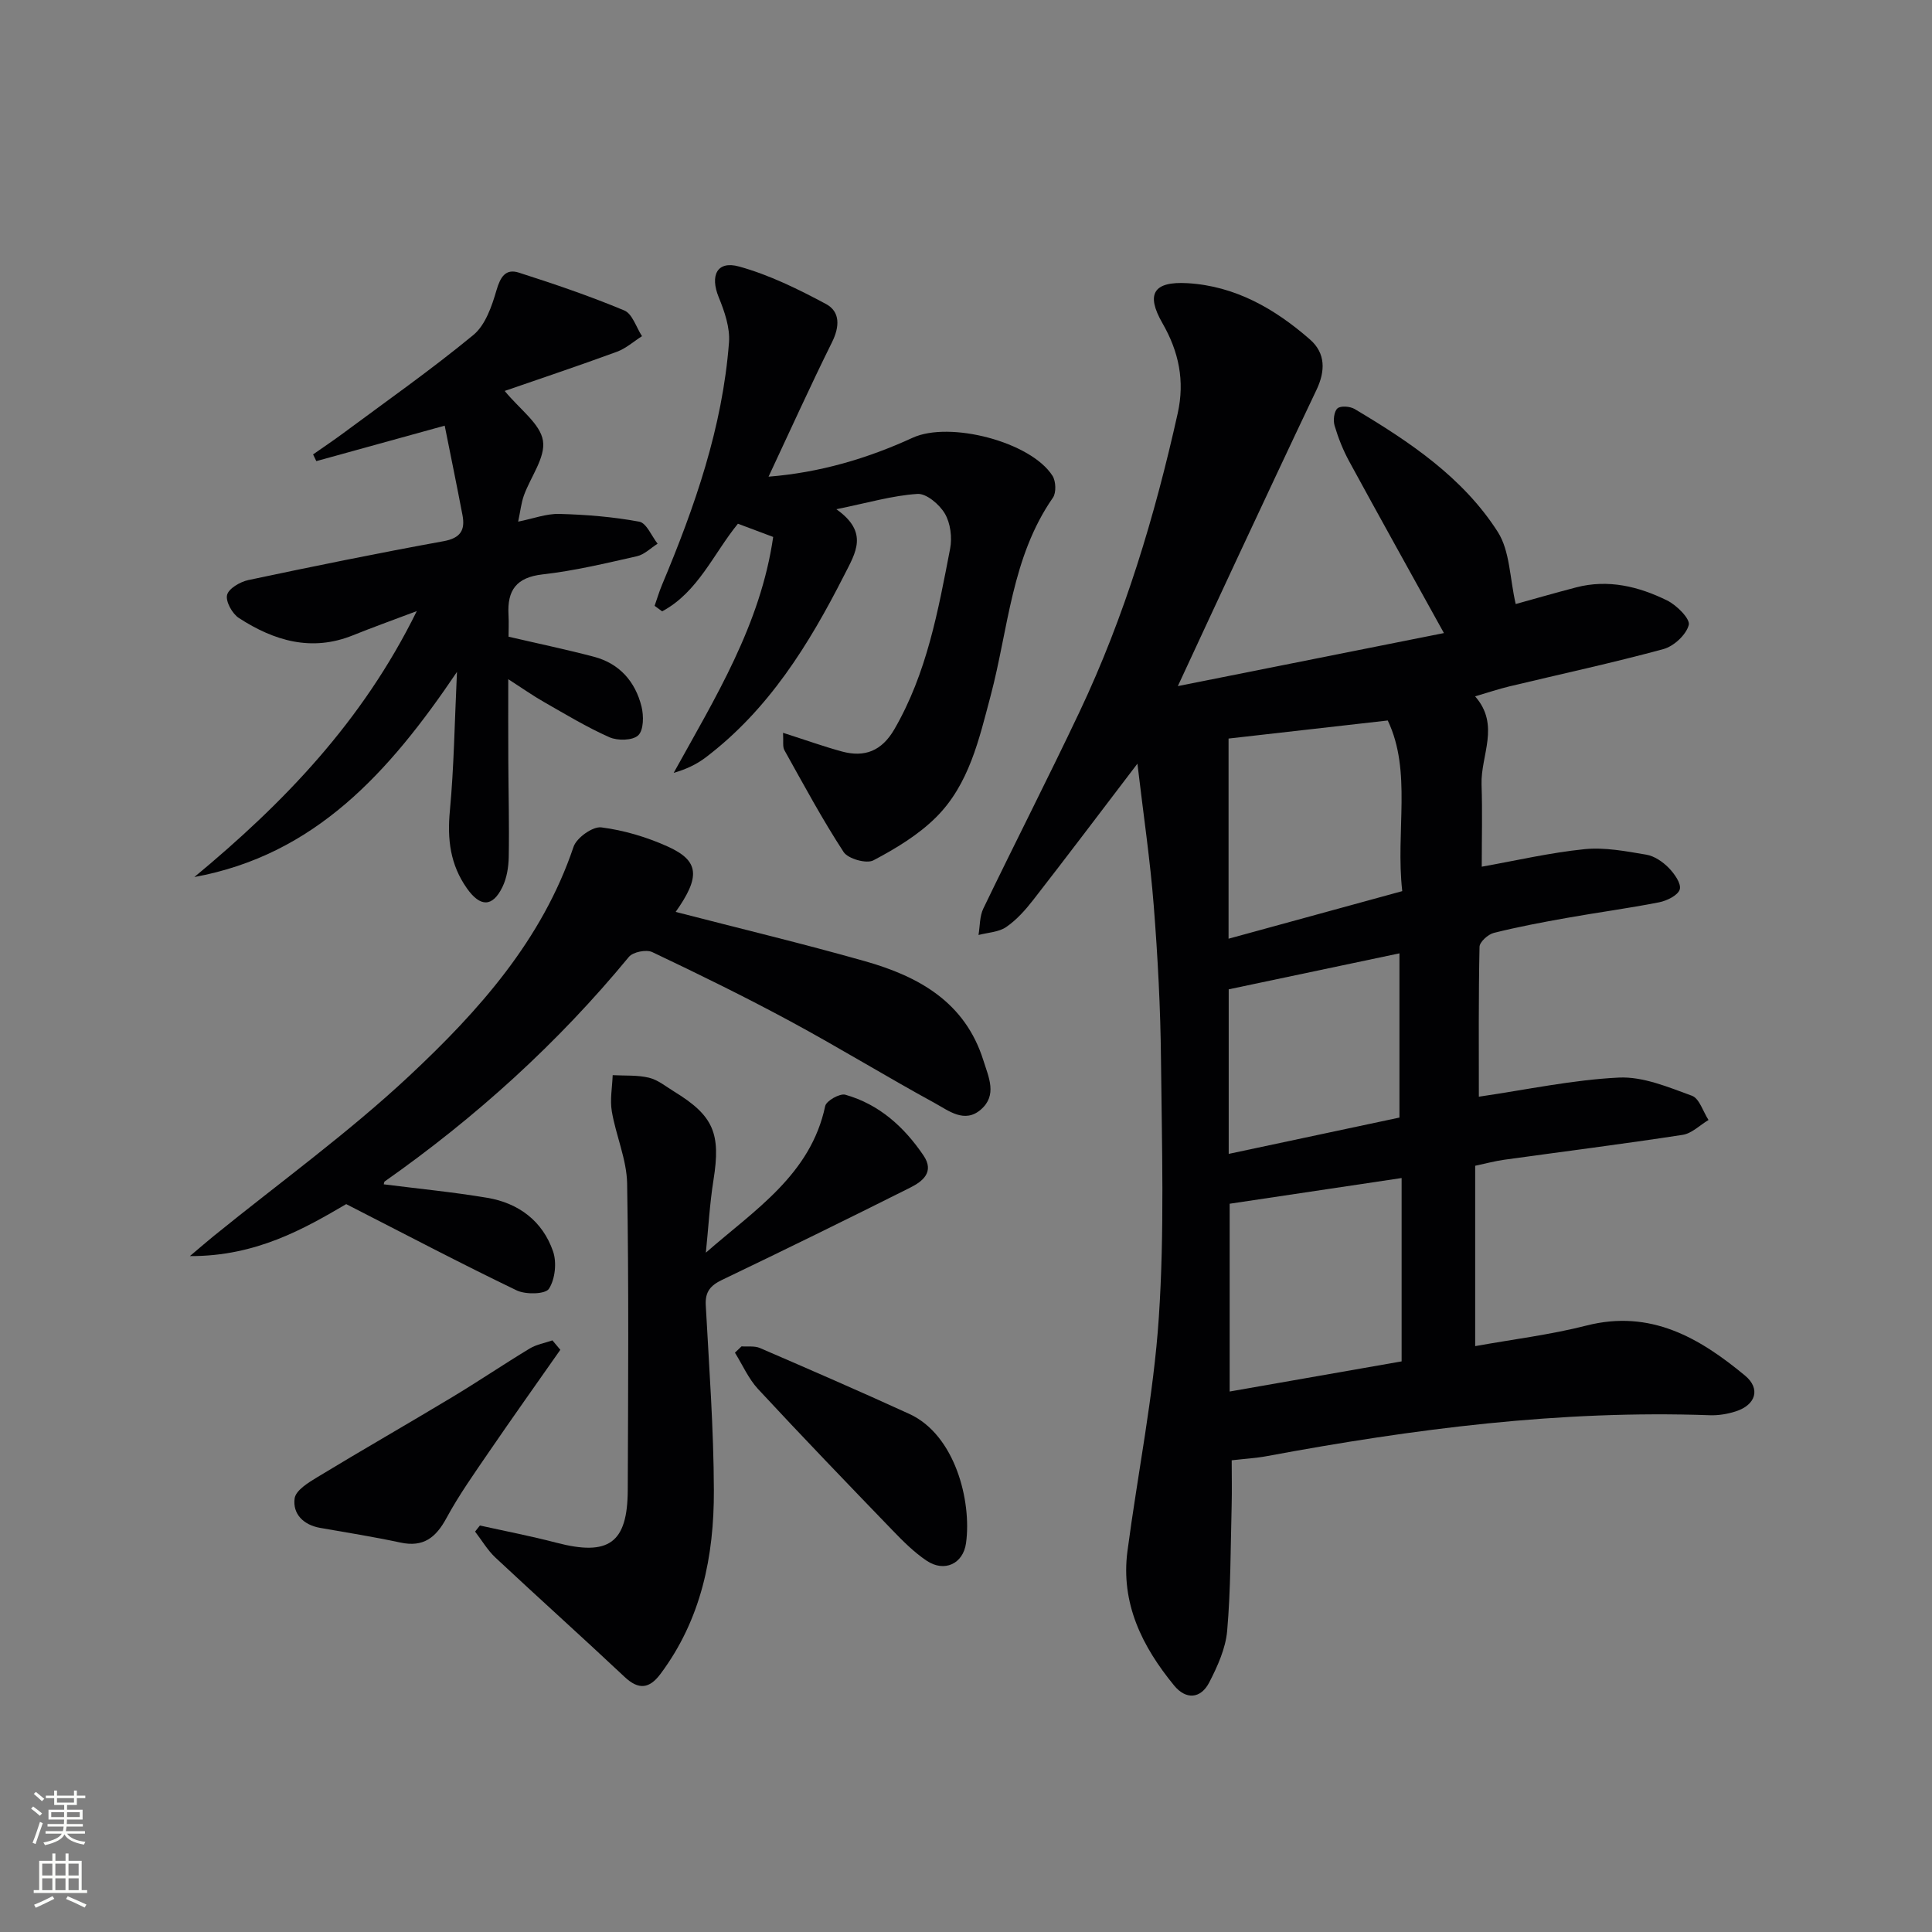 <svg enable-background="new 0 0 400 400" viewBox="0 0 400 400" xmlns="http://www.w3.org/2000/svg"><rect x="0" y="0" width="400" height="400" fill="#808080" stroke="none"/><g fill="#010103"><path d="m306.18 227.06c9.98-1.46 19.45-3.5 29-3.96 4.99-.24 10.23 1.98 15.11 3.76 1.55.56 2.31 3.29 3.44 5.02-1.78 1.06-3.46 2.79-5.36 3.08-12.31 1.89-24.66 3.45-36.99 5.16-1.92.27-3.81.79-5.96 1.24v37.34c7.83-1.41 15.56-2.35 23.05-4.26 13.24-3.37 23.35 2.51 32.82 10.36 3.28 2.72 2.23 6.08-1.92 7.41-1.7.55-3.58.86-5.36.8-30.93-1.11-61.38 2.82-91.68 8.46-2.25.42-4.55.55-7.32.87 0 3.16.07 6.29-.01 9.41-.23 8.64-.18 17.31-.93 25.91-.32 3.64-1.99 7.32-3.7 10.65-1.76 3.43-4.83 3.64-7.27.67-6.62-8.06-11.1-17.03-9.67-27.86 2.13-16.12 5.41-32.15 6.49-48.33 1.19-17.73.63-35.6.45-53.4-.1-10.63-.67-21.28-1.5-31.89-.74-9.45-2.14-18.86-3.38-29.39-7.89 10.35-14.66 19.33-21.57 28.21-1.62 2.08-3.46 4.15-5.61 5.62-1.55 1.06-3.79 1.13-5.72 1.64.31-1.84.22-3.87 1-5.48 6.56-13.61 13.44-27.06 19.91-40.71 9.35-19.74 15.59-40.53 20.33-61.81 1.5-6.74.23-12.78-3.16-18.67-3.48-6.05-1.86-8.69 5.19-8.28 9.9.58 18.08 5.3 25.34 11.64 3.3 2.88 3.2 6.59 1.36 10.46-5.49 11.52-10.88 23.08-16.29 34.63-3.92 8.38-7.81 16.79-12.41 26.69 19.1-3.81 37.05-7.39 55.09-10.98-7.01-12.68-13.38-24.1-19.63-35.58-1.26-2.32-2.26-4.84-3.01-7.37-.32-1.09-.12-2.93.6-3.57.66-.58 2.6-.43 3.55.13 11.35 6.76 22.4 14.14 29.63 25.43 2.54 3.97 2.48 9.6 3.72 14.95 3.44-.95 7.96-2.26 12.52-3.45 6.64-1.73 12.94-.19 18.83 2.71 1.98.97 4.81 3.81 4.48 5.07-.53 2.04-3.1 4.42-5.26 5-10.55 2.87-21.25 5.17-31.88 7.72-2.24.54-4.43 1.28-7.1 2.06 5.26 5.96 1.14 12.21 1.34 18.25.19 5.61.04 11.24.04 17.02 7.02-1.25 14.11-2.9 21.29-3.63 4.19-.42 8.56.43 12.78 1.14 1.67.28 3.4 1.47 4.63 2.72 1.17 1.19 2.64 3.26 2.3 4.46-.36 1.23-2.65 2.36-4.27 2.68-6.35 1.25-12.77 2.1-19.15 3.24-5.06.9-10.11 1.85-15.09 3.1-1.19.3-2.93 1.87-2.95 2.88-.22 10.35-.14 20.66-.14 31.03zm-15.99 54.8c0-12.86 0-25.23 0-37.96-12.18 1.82-23.91 3.57-35.6 5.32v38.88c12.28-2.15 23.97-4.2 35.6-6.24zm-35.83-128.95v41.44c12.19-3.34 23.93-6.55 35.96-9.85-1.41-12.45 2.03-24.78-3-35.33-11.42 1.29-21.88 2.48-32.96 3.74zm.03 51.92v34.07c12.07-2.57 23.7-5.04 35.35-7.52 0-11.53 0-22.61 0-34-11.8 2.49-23.3 4.91-35.35 7.45z"/><path d="m86.29 126.52c-5.29 2-9.28 3.42-13.21 5.01-8.59 3.47-16.35 1.13-23.61-3.57-1.38-.89-2.78-3.41-2.46-4.77.31-1.33 2.7-2.73 4.39-3.09 13.44-2.85 26.91-5.59 40.43-8.05 3.54-.64 4.51-2.31 3.92-5.41-1.17-6.14-2.43-12.26-3.68-18.51-9.51 2.63-18.05 4.98-26.58 7.34-.22-.46-.45-.93-.67-1.39 2.05-1.44 4.14-2.83 6.15-4.32 9.07-6.73 18.33-13.23 27.04-20.41 2.48-2.05 3.82-5.94 4.78-9.25.8-2.75 1.88-4.53 4.62-3.66 7.37 2.36 14.72 4.86 21.85 7.84 1.67.7 2.46 3.49 3.66 5.32-1.73 1.1-3.32 2.54-5.2 3.23-7.99 2.93-16.07 5.63-23.23 8.11 3.17 3.86 7.35 6.78 7.92 10.28.57 3.48-2.57 7.53-3.95 11.38-.54 1.52-.71 3.17-1.18 5.4 3.14-.63 5.84-1.67 8.52-1.6 5.54.15 11.12.6 16.56 1.61 1.49.28 2.54 2.97 3.79 4.56-1.42.89-2.73 2.24-4.27 2.59-6.46 1.46-12.95 3.02-19.52 3.76-5.47.61-7.36 3.3-7.08 8.35.09 1.62.01 3.24.01 4.55 6.18 1.44 11.98 2.65 17.7 4.16 5.28 1.4 8.54 5.14 9.83 10.3.47 1.9.46 4.88-.68 5.96-1.14 1.09-4.26 1.15-5.96.4-4.69-2.08-9.11-4.76-13.58-7.31-2.28-1.3-4.43-2.82-7.37-4.71 0 6.06-.02 11.43.01 16.81.03 6.66.21 13.32.09 19.98-.04 2.1-.4 4.38-1.31 6.24-2.06 4.24-4.62 4.13-7.33.3-3.48-4.92-4.11-10.17-3.55-16.07.85-9.03.97-18.13 1.47-28.77-14.07 20.86-29.43 37.9-54.37 42.47 18.4-15.25 34.76-32.09 46.05-55.06z"/><path d="m162.12 151.72c4.63 1.48 8.35 2.82 12.16 3.86 4.73 1.29 8.27-.09 10.88-4.58 6.73-11.61 9.07-24.53 11.55-37.39.45-2.31.08-5.28-1.08-7.26-1.11-1.9-3.82-4.21-5.68-4.09-5.16.33-10.25 1.84-16.79 3.17 6.78 4.8 3.98 9 1.63 13.64-7.3 14.36-15.64 27.85-28.71 37.77-1.88 1.42-4.06 2.45-6.6 3.17 8.63-15.61 17.97-30.66 20.6-48.84-2.45-.92-4.72-1.77-7.3-2.74-5.02 6.14-8.28 14.19-15.69 18.14-.52-.38-1.04-.76-1.56-1.14.51-1.46.95-2.95 1.55-4.38 6.77-16.13 12.51-32.57 13.85-50.16.23-3.05-.92-6.4-2.12-9.33-1.85-4.52-.37-7.65 4.21-6.38 6.25 1.73 12.24 4.68 17.99 7.76 2.96 1.58 2.85 4.68 1.26 7.89-4.49 9.05-8.65 18.26-13.15 27.86 10.56-.84 20.4-3.73 29.84-8.06 7.66-3.51 24.47.84 28.95 7.88.71 1.12.8 3.49.09 4.52-8.59 12.36-9.22 27.16-12.9 41.02-2.4 9.01-4.45 18.34-11.3 25.16-3.68 3.66-8.35 6.48-12.98 8.92-1.43.75-5.24-.32-6.16-1.73-4.43-6.79-8.28-13.96-12.24-21.05-.43-.72-.19-1.81-.3-3.63z"/><path d="m139.89 188.8c13.33 3.45 26.36 6.57 39.24 10.22 11.09 3.15 20.68 8.45 24.47 20.53 1.1 3.51 2.91 7.19-.52 10.17-3.38 2.94-6.69.22-9.55-1.34-10.07-5.5-19.85-11.51-29.95-16.96-9.36-5.05-18.93-9.74-28.54-14.3-1.23-.58-4-.03-4.84 1-14.71 17.85-31.67 33.21-50.56 46.49-.1.07-.1.29-.19.59 7.16.91 14.33 1.6 21.42 2.79 6.5 1.09 11.46 4.81 13.63 11.08.8 2.31.44 5.76-.85 7.76-.73 1.14-4.81 1.23-6.68.33-11.5-5.53-22.79-11.47-35.29-17.86-8.53 4.99-18.59 10.83-32.37 10.76 2.37-2 3.63-3.09 4.93-4.15 13.57-11.01 27.81-21.29 40.54-33.2 14.32-13.4 27.47-28.09 33.97-47.4.63-1.86 3.97-4.24 5.75-4.01 4.7.6 9.46 2.02 13.8 3.99 6.51 2.96 6.72 6.24 1.59 13.51z"/><path d="m146.14 259.35c10.14-8.88 21.71-16.15 24.71-30.36.23-1.08 3.03-2.66 4.16-2.34 7.01 1.98 12.17 6.65 16.19 12.58 2.34 3.45-.22 5.39-2.78 6.67-12.9 6.47-25.87 12.83-38.89 19.07-2.43 1.16-3.56 2.46-3.41 5.25.69 12.77 1.64 25.55 1.68 38.32.05 13.64-2.61 26.75-11.07 38.05-2.27 3.03-4.49 3.35-7.41.6-8.84-8.31-17.89-16.42-26.75-24.71-1.64-1.54-2.82-3.58-4.21-5.38.33-.42.67-.84 1-1.26 5.28 1.17 10.59 2.19 15.82 3.56 10.85 2.83 14.75.1 14.79-10.93.08-21.14.23-42.29-.13-63.43-.09-5-2.32-9.92-3.17-14.95-.41-2.42.09-4.99.18-7.49 2.52.14 5.11-.05 7.52.53 1.86.45 3.51 1.83 5.21 2.87 8.17 5 9.68 8.68 8.14 18.3-.79 4.97-1.06 10.03-1.58 15.05z"/><path d="m116.01 279.46c-4.91 7.01-9.87 13.98-14.7 21.04-3.09 4.52-6.28 9.01-8.88 13.81-2.19 4.04-4.77 6.08-9.52 5.06-5.51-1.18-11.08-2.07-16.63-3.04-3.48-.61-5.72-2.91-5.28-6.1.23-1.69 2.9-3.31 4.78-4.45 9.22-5.59 18.59-10.95 27.83-16.51 5.42-3.26 10.66-6.81 16.07-10.08 1.39-.84 3.12-1.13 4.69-1.68.54.65 1.09 1.3 1.64 1.95z"/><path d="m153.53 278.75c1.27.1 2.69-.14 3.8.34 10.35 4.47 20.69 8.96 30.94 13.65 9.46 4.33 12.93 18.01 11.74 26.72-.59 4.34-4.51 6.12-8.16 3.67-2.59-1.74-4.86-4.01-7.04-6.27-9.35-9.69-18.7-19.4-27.86-29.27-1.99-2.15-3.21-5-4.79-7.53.45-.44.91-.87 1.37-1.31z"/></g><path d="m6.44 374.46.42-.45c.65.47 1.27.95 1.85 1.44l-.45.49c-.65-.56-1.25-1.06-1.82-1.48m.93 7.33-.63-.26c.55-1.36 1.05-2.8 1.53-4.33.19.1.38.19.59.27-.47 1.29-.96 2.73-1.49 4.32m-.38-10.38.44-.42c.43.34 1.01.82 1.74 1.44l-.49.49c-.53-.51-1.09-1.01-1.69-1.51m2.5.35h1.72v-1.04h.59v1.04h3.52v-1.04h.59v1.04h1.75v.53h-1.75v1.42h-2.03v.97h3.22v2.03h-3.24c0 .35-.01.66-.03.93h3.32v.53h-3.37c-.03.27-.08.58-.15.94h3.96v.53h-3.71c.67.92 1.93 1.48 3.79 1.68-.13.24-.23.44-.29.59-2.13-.38-3.48-1.08-4.04-2.12-.43.97-1.77 1.72-4.03 2.23-.09-.19-.2-.37-.33-.55 2.1-.42 3.37-1.03 3.81-1.83h-3.36v-.53h3.58c.08-.29.13-.61.16-.94h-3.33v-.53h3.39c.02-.27.04-.58.04-.93h-3.23v-2.03h3.25v-.97h-2.07v-1.42h-1.73zm1.12 3.44v1h2.65c.01-.3.02-.44.01-.4v-.25-.35zm1.19-2h3.52v-.91h-3.52zm4.71 2h-2.63v.59c0 .15-.01.28-.01.4h2.64z" fill="#fbfcfa"/><path d="m13.56 383.74h.63v1.52h2.72v6.07h1.13v.6h-11.06v-.6h1.13v-6.07h2.73v-1.52h.63v1.52h2.1v-1.52zm-2.69 8.83.38.56c-1.24.63-2.53 1.25-3.85 1.85-.1-.21-.21-.42-.34-.63 1.37-.55 2.63-1.15 3.81-1.78m-2.13-4.27h2.1v-2.45h-2.1zm0 3.04h2.1v-2.46h-2.1zm2.72-3.04h2.1v-2.45h-2.1zm0 3.04h2.1v-2.46h-2.1zm6.07 3.6c-1.41-.71-2.7-1.3-3.86-1.78l.35-.56c1.45.62 2.75 1.19 3.88 1.72zm-1.25-9.09h-2.1v2.45h2.1zm-2.09 5.49h2.1v-2.46h-2.1z" fill="#fbfcfa"/></svg>